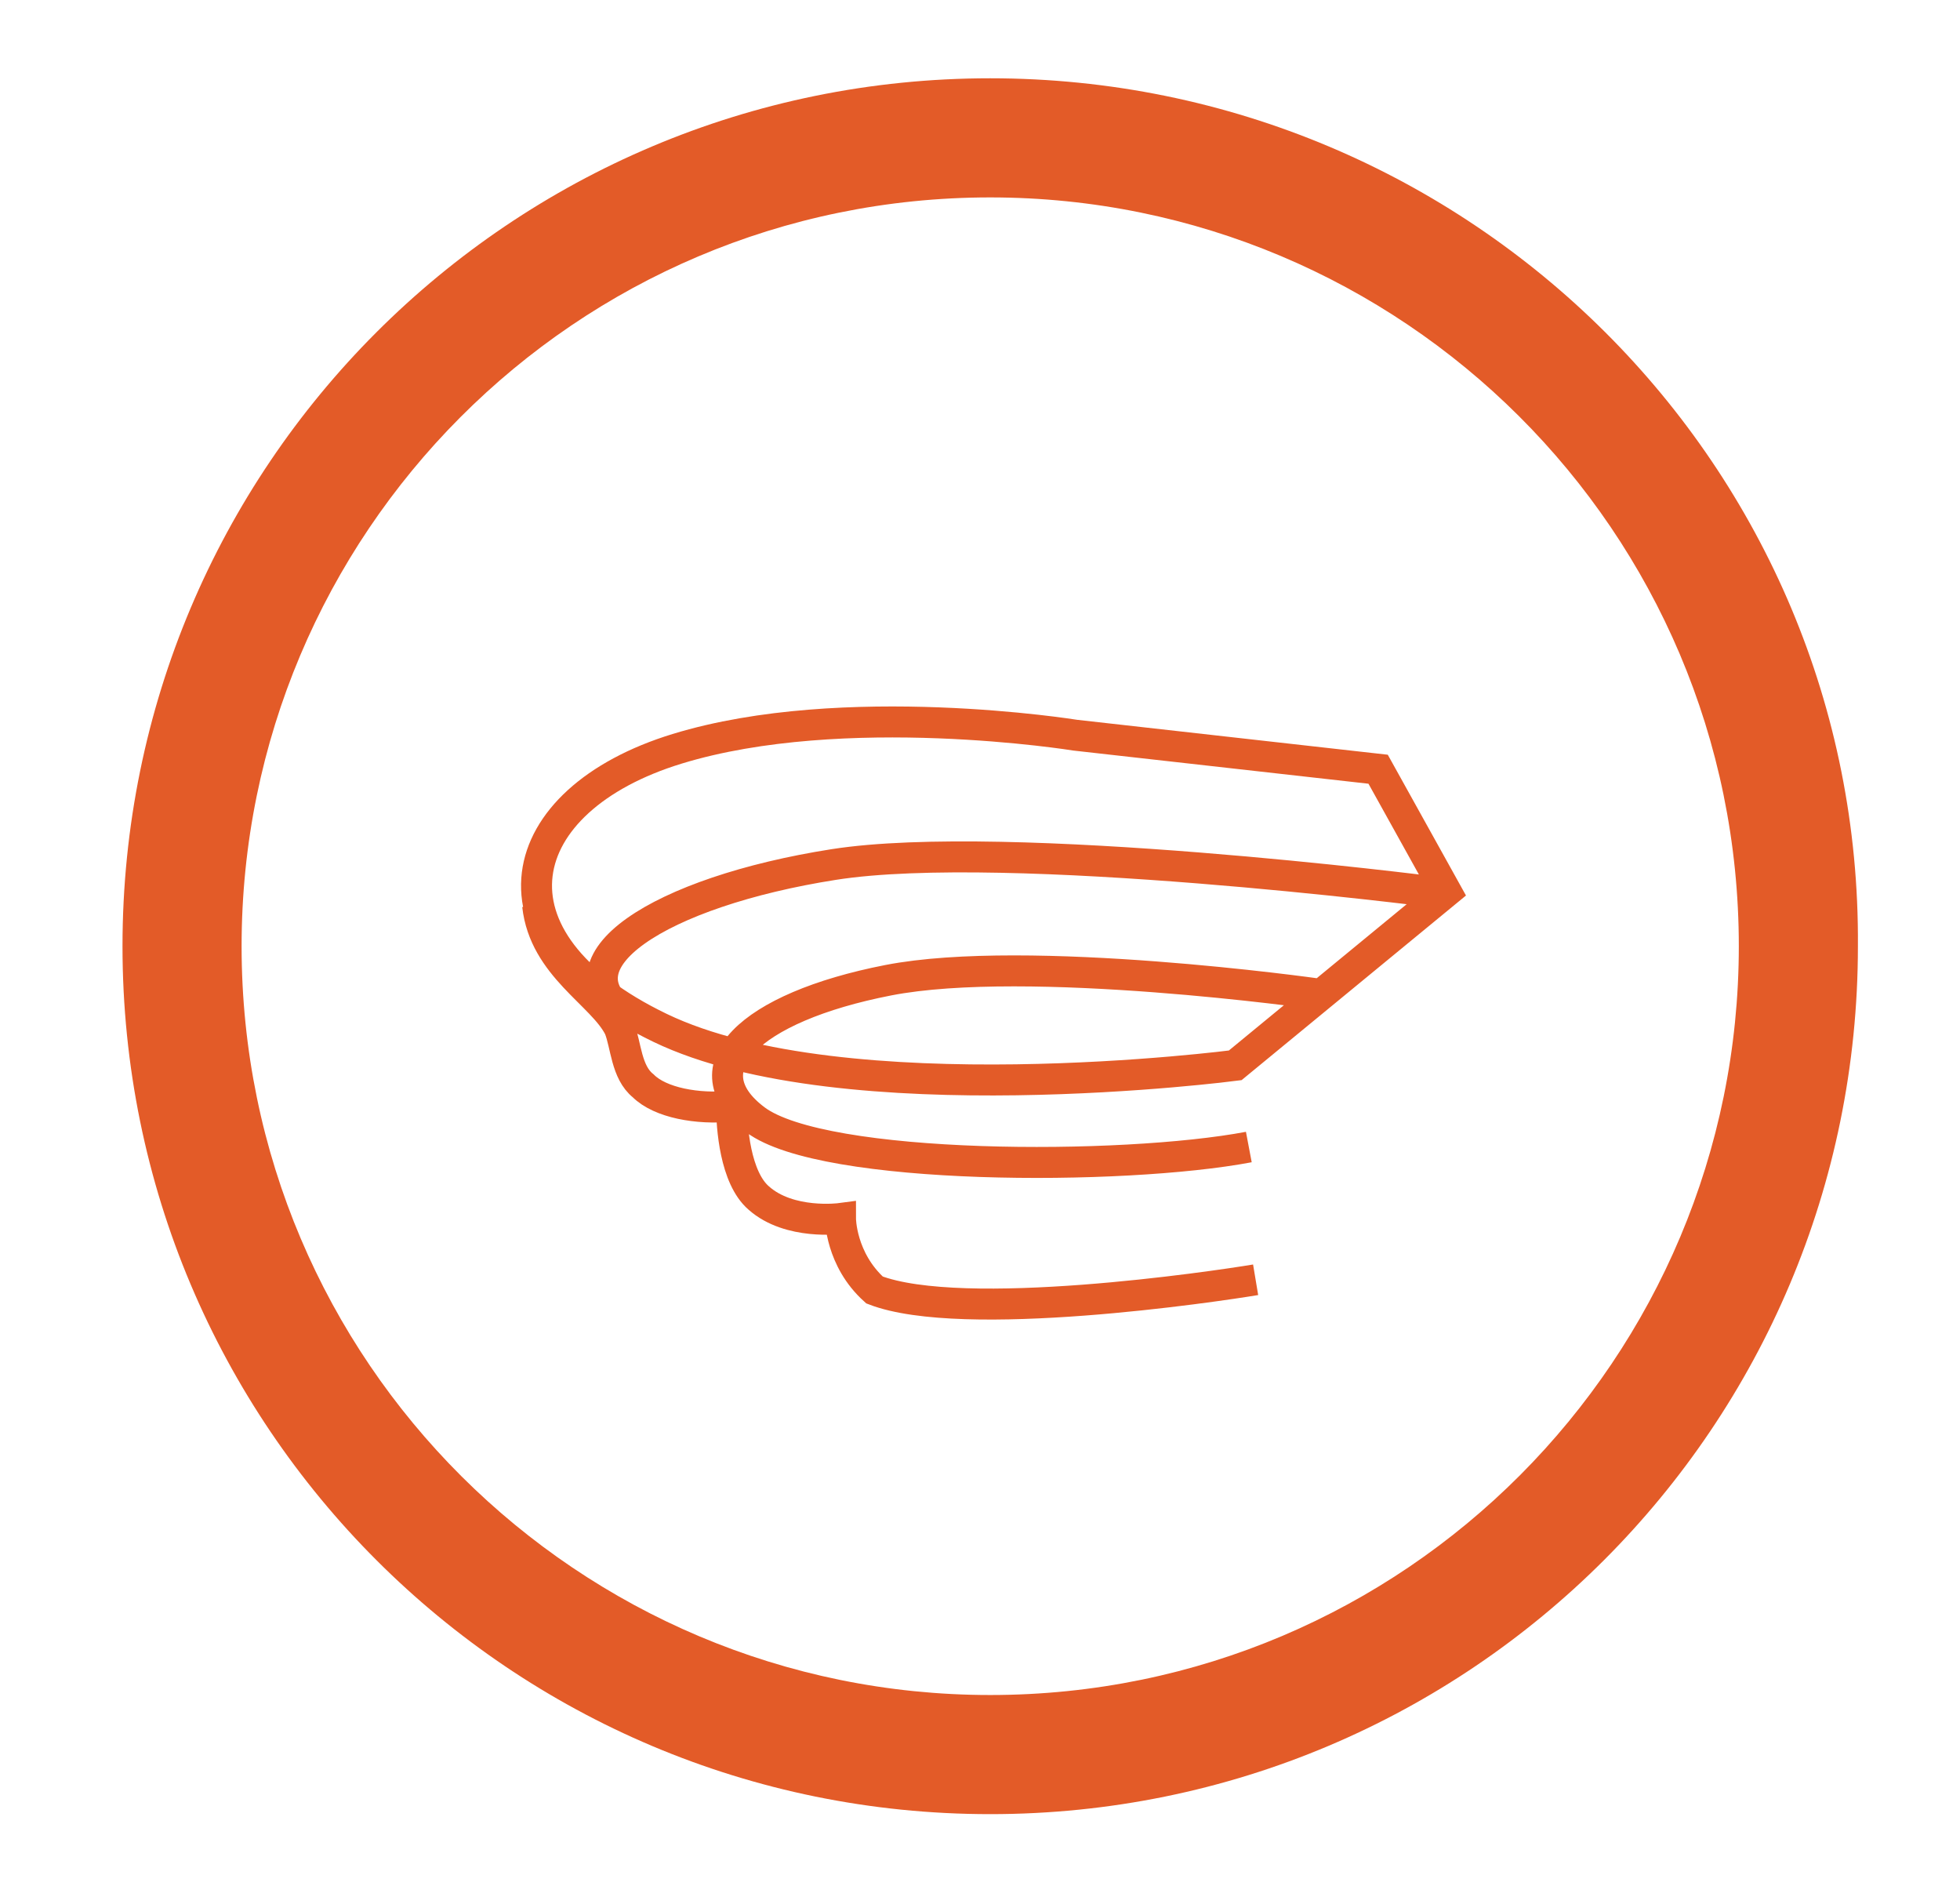 <?xml version="1.0" encoding="utf-8"?>
<!-- Generator: Adobe Illustrator 22.1.0, SVG Export Plug-In . SVG Version: 6.00 Build 0)  -->
<svg version="1.1" id="Capa_1" xmlns="http://www.w3.org/2000/svg" xmlns:xlink="http://www.w3.org/1999/xlink" x="0px" y="0px"
	 viewBox="0 0 57.6 55.4" style="enable-background:new 0 0 57.6 55.4;" xml:space="preserve">
<style type="text/css">
	.st0{fill:none;stroke:#E35B28;stroke-width:0.91;}
	.st1{fill:#E35B28;}
</style>
<path class="st0" d="M38.7,29.2c0,0-8.5-1.2-12.6-0.4s-5.9,2.6-3.9,4.1s10.8,1.5,14.5,0.8 M15.8,26.6c0.2,1.8,1.9,2.6,2.4,3.6
	c0.2,0.5,0.2,1.3,0.7,1.7c0.5,0.5,1.6,0.7,2.6,0.6c0,0.6,0.1,2.1,0.8,2.7c0.9,0.8,2.4,0.6,2.4,0.6s0,1.2,1,2.1
	c2.6,1,10-0.1,11.2-0.3 M42.1,26.2c0,0-12.5-1.6-17.6-0.8c-5.1,0.8-8.4,2.9-6,4.5 M42.5,26.2l-2-3.6l-8.9-1c0,0-6.8-1.1-11.7,0.4
	s-5.9,5.6-0.5,8.2s16.9,1.1,16.9,1.1L42.5,26.2L42.5,26.2z"/>
<path class="st1" d="M29.1,2.3C15,2.3,3.6,13.7,3.6,27.8S15,53.3,29.1,53.3s25.5-11.4,25.5-25.5C54.7,13.7,43.2,2.3,29.1,2.3z
	 M29.1,49.8c-12.1,0-22-9.8-22-22c0-12.1,9.8-22,22-22c12.1,0,22,9.8,22,22C51.1,39.9,41.3,49.8,29.1,49.8z"/>
</svg>
